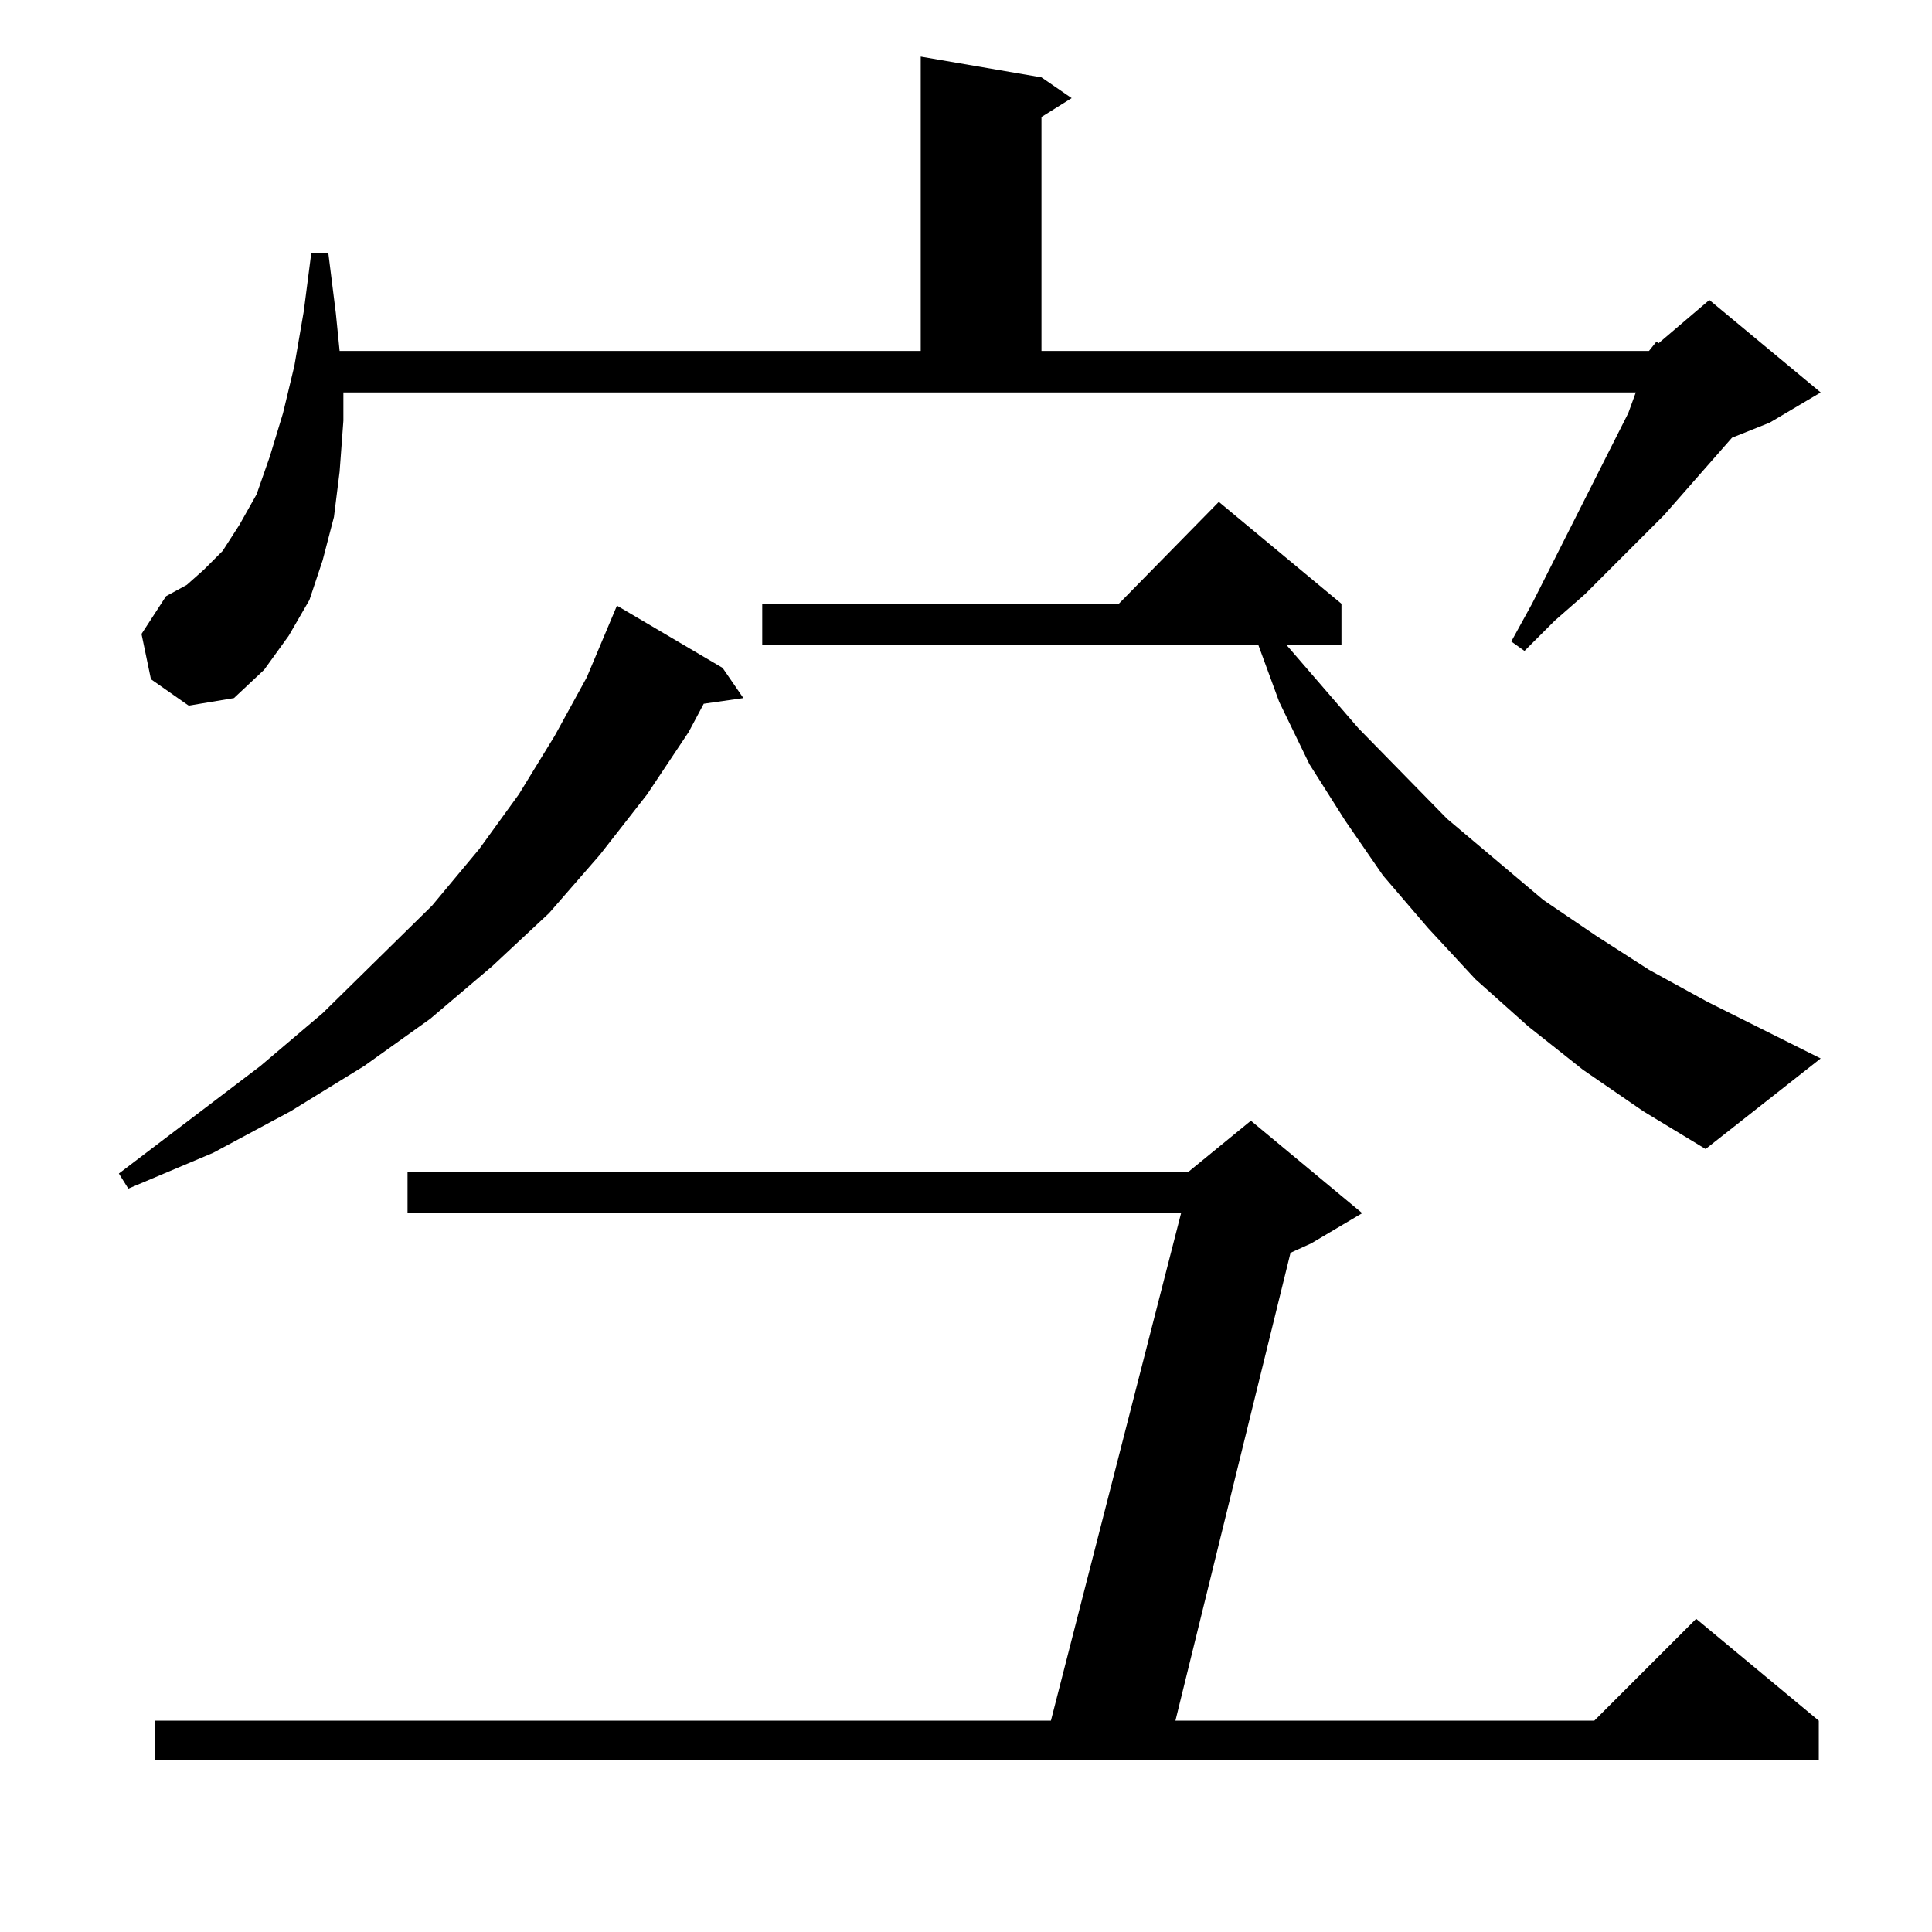 <?xml version="1.0" standalone="no"?>
<!DOCTYPE svg PUBLIC "-//W3C//DTD SVG 1.1//EN" "http://www.w3.org/Graphics/SVG/1.1/DTD/svg11.dtd" >
<svg xmlns="http://www.w3.org/2000/svg" xmlns:xlink="http://www.w3.org/1999/xlink" version="1.1" viewBox="0 -144 1024 1024">
  <g transform="matrix(1 0 0 -1 0 880)">
   <path fill="currentColor"
d="M722 381l-27 -16l-11 -5l-61 -248h222l54 54l65 -54v-21h-882v21h475l69 269h-410v22h414l33 27zM383 670l11 -16l-21 -3l-8 -15l-22 -33l-25 -32l-27 -31l-30 -28l-33 -28l-35 -25l-39 -24l-41 -22l-45 -19l-5 8l75 57l33 28l58 57l25 30l21 29l19 31l17 31l16 38z
M839 457l-29 23l-28 25l-25 27l-24 28l-20 29l-19 30l-16 33l-11 30h-263v22h189l53 54l65 -54v-22h-29l38 -44l47 -48l51 -43l28 -19l28 -18l31 -17l60 -30l-61 -48l-33 20zM874 838l4 5l1 -1l27 23l59 -49l-27 -16l-20 -8l-36 -41l-42 -42l-16 -14l-16 -16l-7 5l11 20
l51 101l4 11h-685v-15l-2 -27l-3 -24l-6 -23l-7 -21l-11 -19l-13 -18l-16 -15l-24 -4l-20 14l-5 24l13 20l11 6l9 8l10 10l9 14l9 16l7 20l7 23l6 25l5 29l4 31h9l4 -32l2 -20h308v156l64 -11l16 -11l-16 -10v-124h322z" />
  </g>

</svg>
